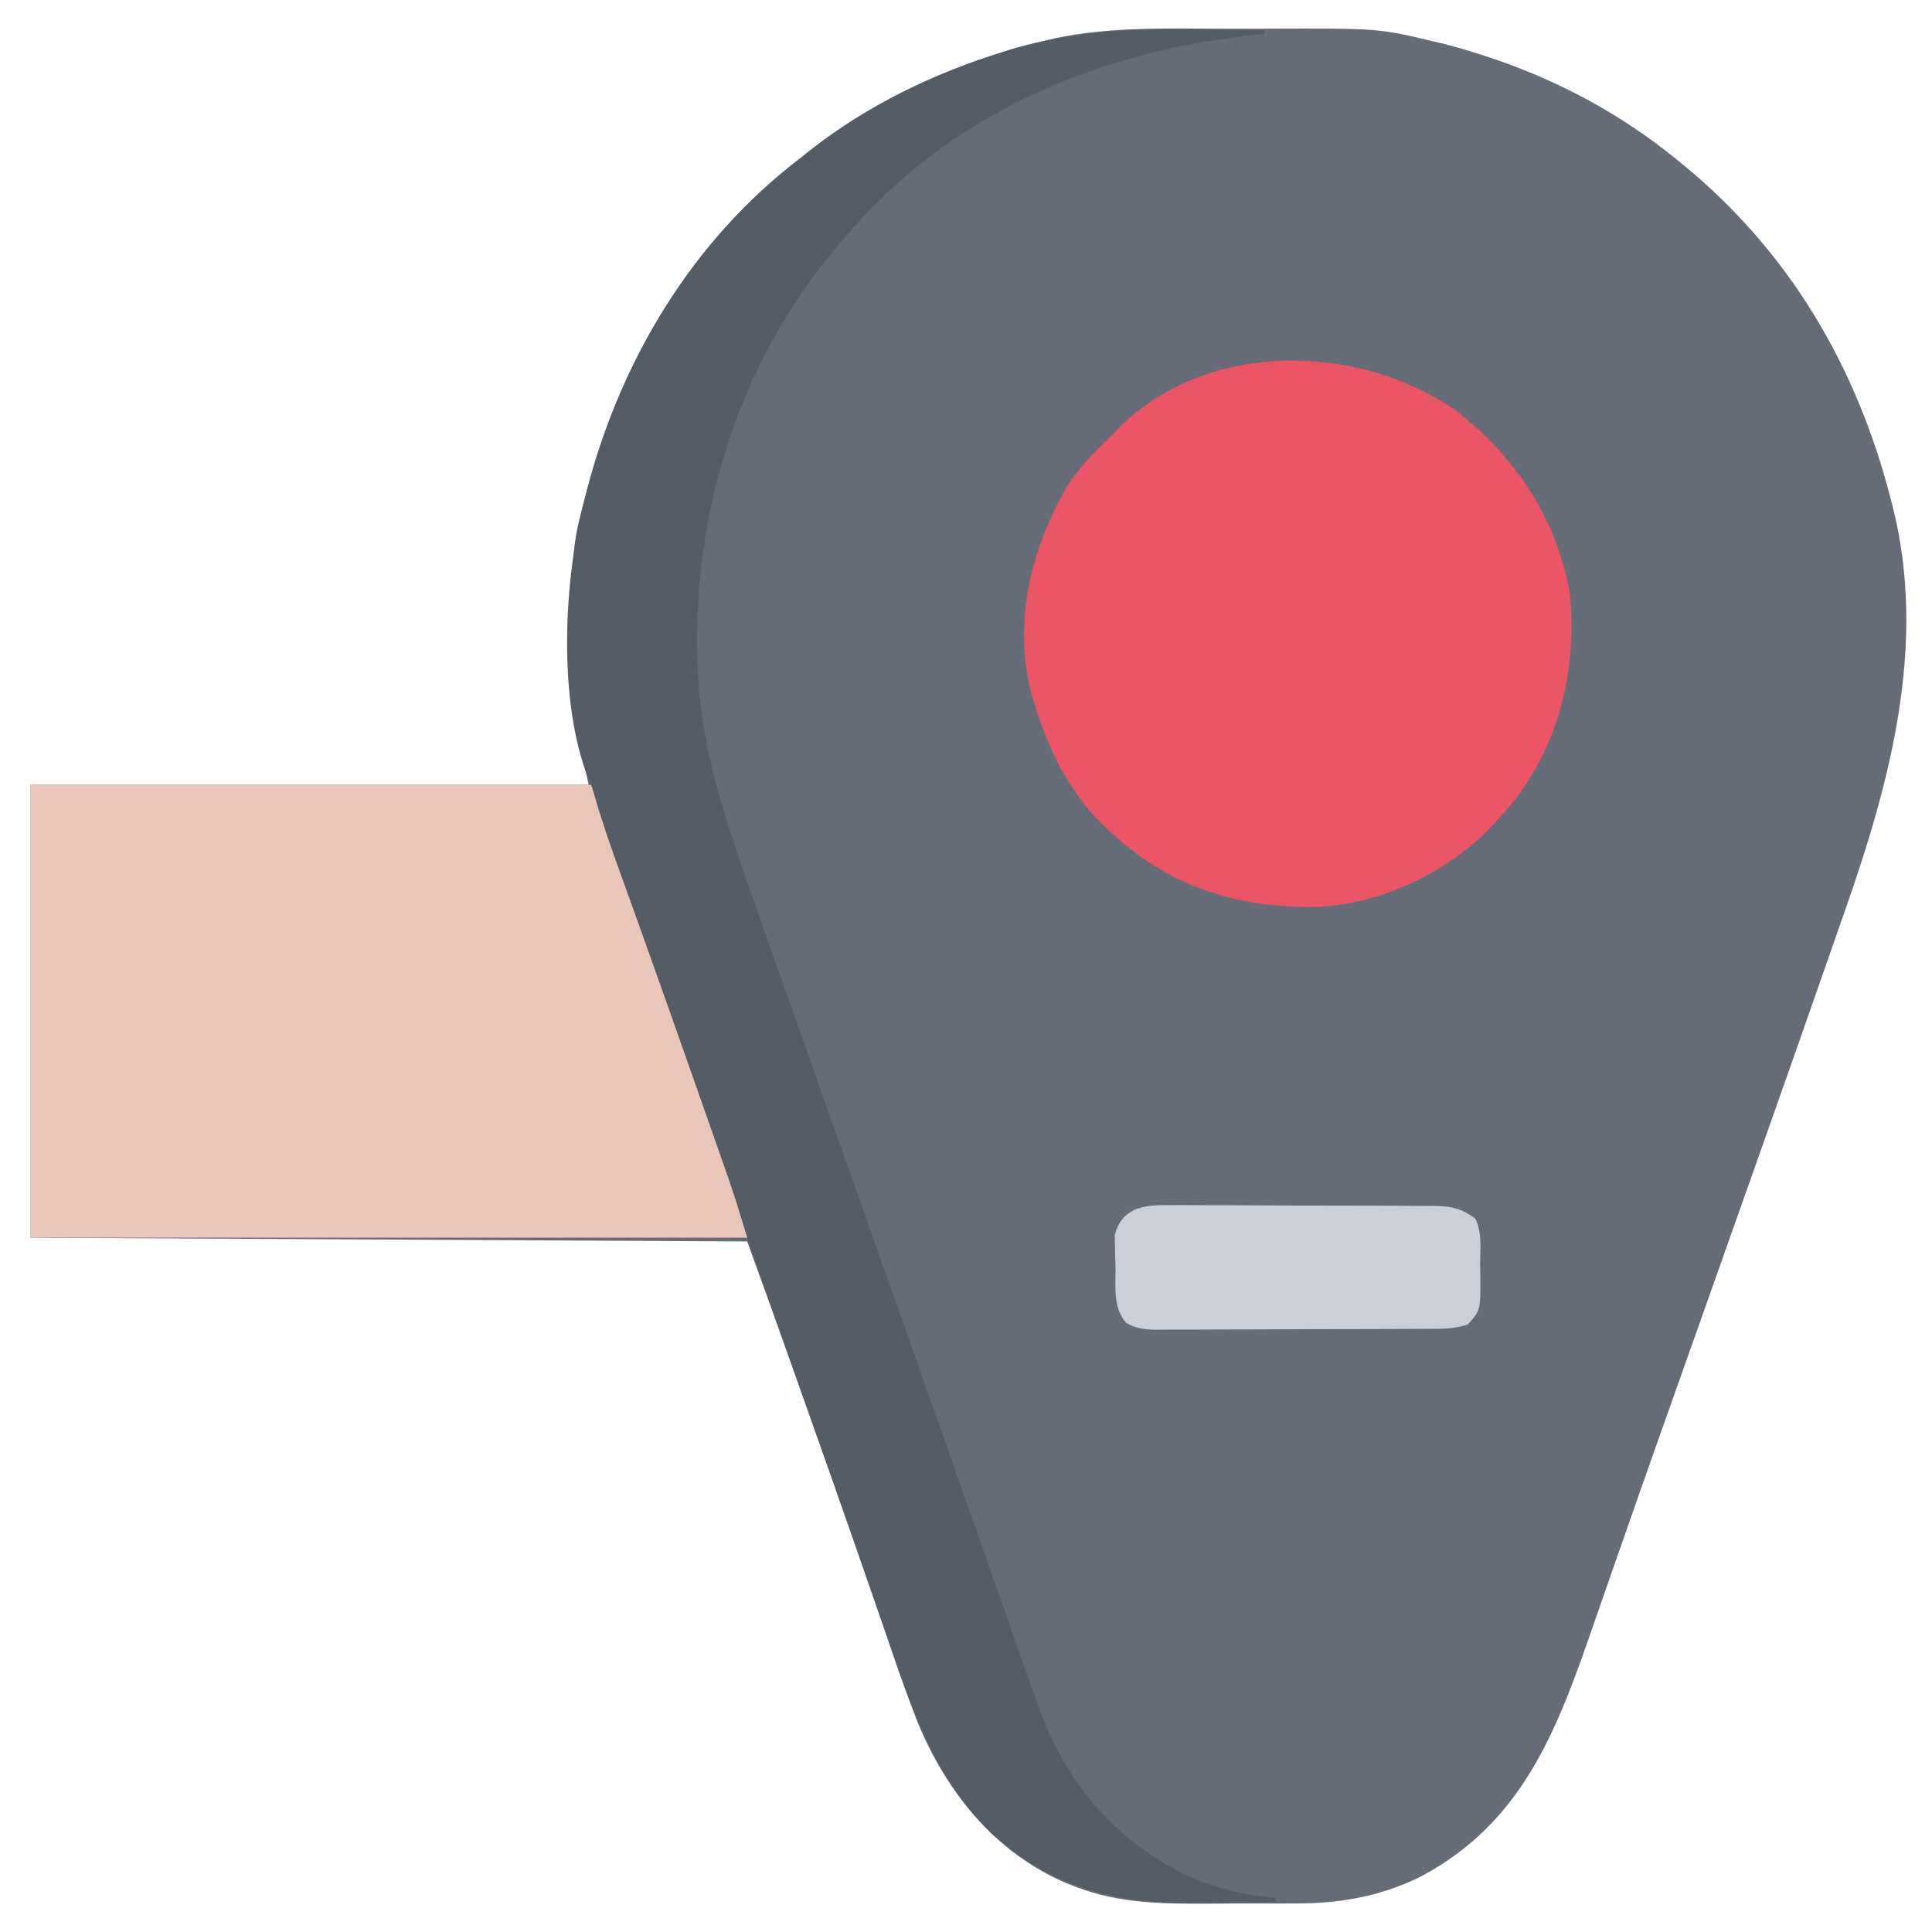 <?xml version="1.0" encoding="UTF-8"?>
<svg version="1.1" xmlns="http://www.w3.org/2000/svg" width="512" height="512">
<path d="M0 0 C3.812 0.017 7.624 0.007 11.436 -0.01 C41.875 -0.127 41.875 -0.127 56.578 3.391 C57.558 3.621 58.538 3.85 59.548 4.087 C61.962 4.703 64.328 5.39 66.703 6.141 C67.946 6.526 67.946 6.526 69.214 6.919 C87.901 12.882 105.351 21.999 120.578 34.391 C121.143 34.849 121.707 35.307 122.289 35.778 C150.585 58.877 168.517 89.219 177.578 124.391 C177.759 125.072 177.94 125.753 178.126 126.455 C187.333 162.899 177.614 199.203 165.598 233.479 C164.508 236.591 163.423 239.706 162.338 242.82 C156.462 259.693 150.53 276.545 144.578 293.391 C144.194 294.479 143.81 295.567 143.414 296.688 C138.491 310.62 133.554 324.548 128.613 338.475 C125.825 346.332 123.04 354.19 120.255 362.048 C119.209 364.999 118.162 367.95 117.115 370.901 C113.224 381.874 109.364 392.858 105.531 403.852 C104.254 407.509 102.976 411.167 101.697 414.824 C100.88 417.166 100.066 419.509 99.253 421.853 C89.538 449.885 80.677 475.173 52.863 489.821 C42.09 495.045 31.584 496.856 19.684 496.825 C18.493 496.83 17.303 496.835 16.076 496.841 C13.575 496.847 11.073 496.846 8.571 496.837 C4.786 496.829 1.002 496.857 -2.783 496.889 C-15.191 496.926 -26.733 496.91 -38.422 492.391 C-39.58 491.945 -39.58 491.945 -40.762 491.49 C-59.839 483.289 -72.714 467.232 -80.422 448.391 C-83.755 439.654 -86.751 430.793 -89.797 421.954 C-90.675 419.426 -91.553 416.899 -92.433 414.372 C-93.778 410.508 -95.122 406.643 -96.464 402.777 C-100.466 391.241 -104.523 379.726 -108.603 368.218 C-109.92 364.505 -111.233 360.791 -112.546 357.077 C-116.776 345.157 -121.099 333.279 -125.422 321.391 C-219.472 320.896 -219.472 320.896 -315.422 320.391 C-315.422 280.791 -315.422 241.191 -315.422 200.391 C-266.582 200.391 -217.742 200.391 -167.422 200.391 C-168.412 195.771 -169.402 191.151 -170.422 186.391 C-171.248 181.035 -171.59 175.78 -171.625 170.368 C-171.636 169.259 -171.636 169.259 -171.646 168.128 C-171.873 137.391 -171.873 137.391 -168.422 124.391 C-168.218 123.599 -168.014 122.808 -167.804 121.992 C-158.735 87.578 -139.916 56.155 -111.422 34.391 C-110.5 33.654 -109.579 32.916 -108.629 32.157 C-93.407 20.242 -75.958 11.847 -57.547 6.141 C-56.806 5.907 -56.065 5.673 -55.302 5.431 C-52.691 4.662 -50.072 4.012 -47.422 3.391 C-45.716 2.983 -45.716 2.983 -43.976 2.566 C-29.517 -0.518 -14.706 -0.067 0 0 Z " fill="#656C77" transform="translate(323.422,7.609)"/>
<path d="M0 0 C49.17 0 98.34 0 149 0 C152.374 8.996 152.374 8.996 153.448 12.094 C153.694 12.801 153.939 13.508 154.193 14.237 C154.451 14.984 154.71 15.73 154.977 16.5 C155.562 18.186 156.148 19.871 156.734 21.557 C157.042 22.442 157.349 23.327 157.666 24.24 C163.724 41.678 169.841 59.097 176 76.5 C176.35 77.491 176.701 78.483 177.062 79.504 C180.928 90.441 184.822 101.362 188.918 112.214 C191 117.784 191 117.784 191 120 C127.97 120 64.94 120 0 120 C0 80.4 0 40.8 0 0 Z " fill="#E9C5BA" transform="translate(8,208)"/>
<path d="M0 0 C15.806 12.278 26.579 28.337 30.25 48.25 C32.198 68.094 27.895 86.943 15.875 103.062 C14.69 104.478 13.481 105.874 12.25 107.25 C11.595 107.998 10.94 108.745 10.266 109.516 C-1.477 122.116 -19.291 130.792 -36.633 131.586 C-56.655 131.933 -74.505 126.891 -89.75 113.25 C-90.871 112.268 -90.871 112.268 -92.016 111.266 C-102.112 101.856 -107.859 90.356 -111.75 77.25 C-111.996 76.446 -112.242 75.641 -112.496 74.812 C-117.264 55.874 -112.542 36.689 -102.957 20.132 C-99.587 14.876 -95.222 10.563 -90.75 6.25 C-90.117 5.586 -89.484 4.922 -88.832 4.238 C-65.538 -18.644 -25.66 -17.864 0 0 Z " fill="#EC5565" transform="translate(385.75,108.75)"/>
<path d="M0 0 C1.893 0.015 3.786 0.029 5.68 0.041 C10.245 0.074 14.81 0.125 19.375 0.188 C19.375 0.517 19.375 0.848 19.375 1.188 C18.758 1.247 18.141 1.306 17.505 1.368 C-24.766 5.61 -65.086 22.697 -92.625 56.188 C-93.543 57.257 -93.543 57.257 -94.48 58.348 C-121.608 90.782 -133.518 133.128 -130.418 174.977 C-129.51 184.405 -127.719 193.561 -125.09 202.656 C-124.833 203.549 -124.576 204.441 -124.311 205.361 C-120.769 217.394 -116.513 229.185 -112.312 241 C-111.422 243.519 -110.532 246.037 -109.643 248.556 C-107.84 253.662 -106.033 258.766 -104.222 263.869 C-101.854 270.541 -99.492 277.216 -97.133 283.891 C-93.315 294.687 -89.489 305.479 -85.66 316.271 C-82.873 324.127 -80.087 331.983 -77.303 339.84 C-76.603 341.817 -75.902 343.794 -75.201 345.771 C-70.619 358.7 -66.058 371.636 -61.516 384.579 C-57.938 394.773 -54.349 404.963 -50.753 415.151 C-49.41 418.959 -48.07 422.768 -46.735 426.58 C-45.37 430.474 -43.994 434.364 -42.607 438.251 C-42.132 439.59 -41.66 440.93 -41.193 442.272 C-33.925 463.14 -22.31 478.07 -2.688 488.438 C5.381 492.322 13.489 494.349 22.375 495.188 C22.375 495.517 22.375 495.848 22.375 496.188 C17.238 496.288 12.101 496.36 6.964 496.407 C5.223 496.427 3.482 496.454 1.742 496.489 C-19.332 496.902 -37.943 492.355 -53.548 477.387 C-69.215 461.739 -74.938 442.247 -82 421.75 C-82.878 419.222 -83.756 416.694 -84.636 414.167 C-85.981 410.301 -87.325 406.436 -88.667 402.569 C-93.011 390.046 -97.436 377.552 -101.875 365.062 C-105.913 353.698 -109.94 342.33 -113.922 330.945 C-114.248 330.016 -114.575 329.088 -114.911 328.131 C-116.399 323.865 -117.823 319.598 -119.098 315.263 C-120.794 309.513 -122.773 303.872 -124.766 298.219 C-125.165 297.08 -125.564 295.942 -125.976 294.769 C-127.051 291.707 -128.129 288.646 -129.207 285.584 C-130.103 283.039 -130.998 280.492 -131.892 277.946 C-136.289 265.433 -140.706 252.928 -145.176 240.441 C-145.522 239.474 -145.868 238.507 -146.225 237.51 C-147.826 233.042 -149.431 228.574 -151.042 224.109 C-153.55 217.143 -156.019 210.206 -158.057 203.083 C-158.64 201.031 -158.64 201.031 -159.711 198.504 C-167.865 177.841 -166.256 145.396 -160.625 124.188 C-160.319 123 -160.319 123 -160.007 121.788 C-150.938 87.374 -132.119 55.951 -103.625 34.188 C-102.703 33.45 -101.782 32.713 -100.832 31.953 C-85.61 20.039 -68.162 11.643 -49.75 5.938 C-49.009 5.703 -48.268 5.469 -47.505 5.228 C-31.752 0.583 -16.306 -0.23 0 0 Z " fill="#545C66" transform="translate(315.625,7.812)"/>
<path d="M0 0 C0.822 -0.006 1.644 -0.011 2.49 -0.017 C5.199 -0.029 7.906 -0.004 10.615 0.021 C12.502 0.023 14.388 0.023 16.275 0.021 C20.226 0.023 24.177 0.042 28.127 0.073 C33.188 0.113 38.248 0.117 43.31 0.11 C47.204 0.107 51.099 0.119 54.994 0.136 C56.86 0.143 58.726 0.146 60.592 0.145 C63.201 0.147 65.809 0.168 68.418 0.195 C69.187 0.192 69.956 0.189 70.748 0.186 C75.228 0.258 78.151 0.833 81.709 3.615 C83.575 7.348 82.937 11.82 82.959 15.928 C82.98 16.878 83 17.829 83.021 18.809 C83.072 27.805 83.072 27.805 79.709 31.615 C75.981 32.858 72.512 32.771 68.629 32.776 C67.395 32.784 67.395 32.784 66.135 32.791 C63.411 32.806 60.687 32.813 57.963 32.818 C56.071 32.824 54.179 32.83 52.287 32.836 C48.32 32.846 44.353 32.852 40.386 32.855 C35.301 32.861 30.215 32.885 25.13 32.913 C21.222 32.932 17.315 32.937 13.407 32.939 C11.532 32.942 9.657 32.95 7.782 32.963 C5.16 32.98 2.54 32.978 -0.082 32.972 C-1.245 32.986 -1.245 32.986 -2.432 33 C-5.623 32.975 -7.914 32.821 -10.742 31.28 C-14.473 27.27 -13.59 21.379 -13.666 16.24 C-13.703 15.294 -13.741 14.348 -13.779 13.373 C-13.791 12.455 -13.803 11.537 -13.814 10.592 C-13.834 9.757 -13.854 8.923 -13.875 8.063 C-12.158 0.862 -6.471 -0.112 0 0 Z " fill="#CBD0D8" transform="translate(309.291,319.385)"/>
</svg>
